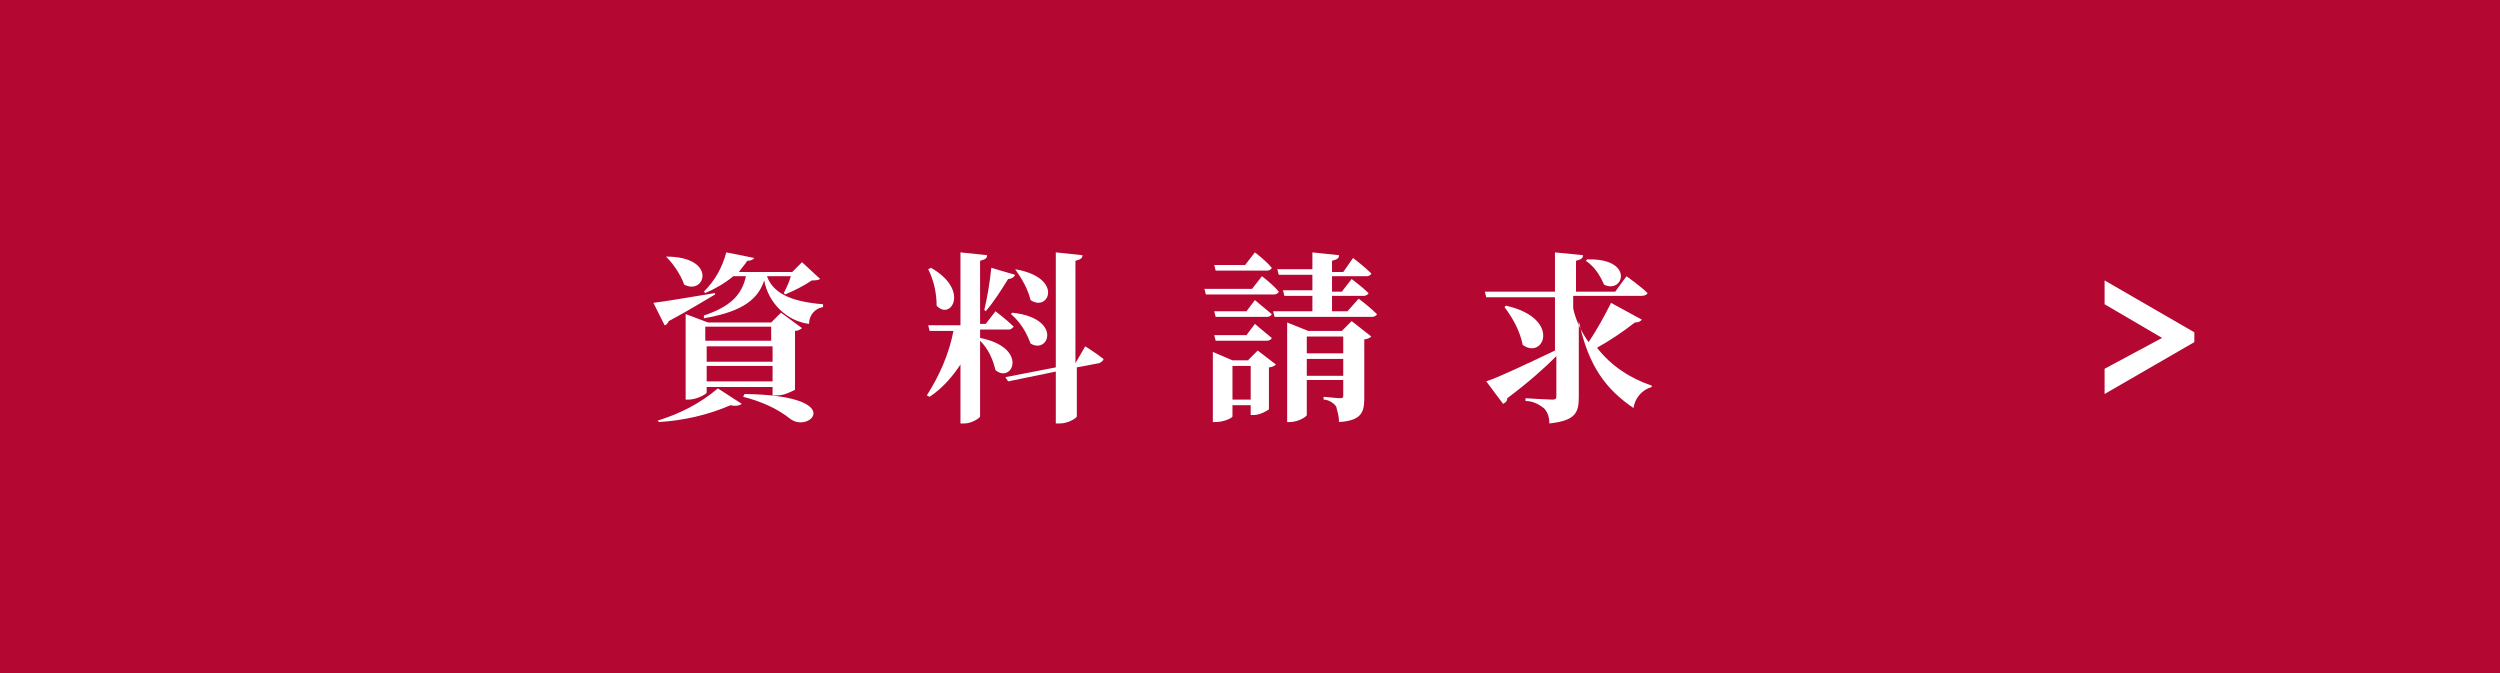 <?xml version="1.0" encoding="utf-8"?>
<!-- Generator: Adobe Illustrator 24.0.0, SVG Export Plug-In . SVG Version: 6.00 Build 0)  -->
<svg version="1.1" id="レイヤー_1" xmlns="http://www.w3.org/2000/svg" xmlns:xlink="http://www.w3.org/1999/xlink" x="0px"
	 y="0px" viewBox="0 0 178.3 48" style="enable-background:new 0 0 178.3 48;" xml:space="preserve">
<style type="text/css">
	.st0{fill:#B40732;}
	.st1{fill:#FFFFFF;}
</style>
<title>button_header_tel_sp</title>
<g>
	<rect class="st0" width="178.3" height="48"/>
</g>
<path class="st1" d="M150.1,21.7V20l6.4,3.7v0.7l-6.4,3.7v-1.8l4.1-2.2L150.1,21.7z"/>
<path class="st1" d="M51,21c-0.7,0.4-1.8,1.1-3.3,1.9c-0.1,0.2-0.2,0.3-0.3,0.3l-0.8-1.6c0.8-0.1,2.6-0.4,4.4-0.7L51,21z M46.9,30
	c1.6-0.5,3-1.2,4.3-2.3l1.7,1.1c-0.1,0.1-0.4,0.2-0.8,0.1c-1.6,0.7-3.4,1.1-5.1,1.2L46.9,30z M47.5,18.3c3.7,0,2.8,2.8,1.3,2
	C48.5,19.5,48,18.8,47.5,18.3L47.5,18.3z M55.1,28.1v-0.5h-4.7v0.4c0,0.1-0.7,0.5-1.3,0.5h-0.2v-6.1l1.6,0.6h4.5l0.7-0.7l1.5,1.1
	c-0.1,0.1-0.3,0.2-0.5,0.2v4.2c-0.4,0.2-0.8,0.4-1.3,0.4H55.1z M54.7,19.7c0.4,1.1,1.5,1.8,4,2v0.2c-0.6,0.1-1,0.6-1,1.2
	c-1.6-0.2-2.9-1.5-3.2-3.1c-0.5,1.6-2,2.3-4.3,2.7v-0.2c1.8-0.6,2.7-1.4,3-2.8h-0.9c-0.6,0.5-1.3,0.9-2,1.2l-0.1-0.1
	c0.8-0.8,1.3-1.7,1.6-2.8l2,0.4c-0.1,0.1-0.2,0.2-0.5,0.2c-0.2,0.3-0.4,0.5-0.6,0.8h3.8l0.7-0.7l1.3,1.2C58.3,20,58.1,20,57.9,20
	c-0.6,0.4-1.2,0.7-1.9,1l-0.1-0.1c0.2-0.4,0.4-0.8,0.5-1.2L54.7,19.7z M50.3,23.3v1h4.7v-1H50.3z M55.1,24.7h-4.7v1.1h4.7L55.1,24.7
	z M55.1,27.2v-1.1h-4.7v1.1L55.1,27.2z M53.1,28.1c7.3,0.1,4.7,2.8,3.3,1.8c-1-0.8-2.2-1.3-3.4-1.6L53.1,28.1z"/>
<path class="st1" d="M69.9,24.1c3.5,0.7,2.3,3.3,1.1,2.3c-0.2-0.8-0.5-1.5-1.1-2.1v5.4c0,0.1-0.6,0.5-1.1,0.5h-0.3v-4.2
	c-0.6,0.9-1.3,1.7-2.2,2.3l-0.2-0.1c0.9-1.4,1.6-3,1.9-4.6h-1.7l-0.1-0.4h2.3V18l1.9,0.2c0,0.2-0.1,0.3-0.5,0.4v4.5h0.4l0.7-0.9
	c0,0,0.8,0.6,1.3,1.1c-0.1,0.1-0.2,0.2-0.3,0.2h-2.1V24.1z M66.4,19.1c2.8,1.6,1.4,3.8,0.4,2.7c0-0.9-0.2-1.8-0.6-2.6L66.4,19.1z
	 M70.2,22.1c0.2-0.8,0.4-2,0.5-3l1.7,0.5c-0.1,0.2-0.3,0.3-0.5,0.3c-0.5,0.8-1,1.6-1.6,2.3L70.2,22.1z M77.4,24.7
	c0,0,0.8,0.5,1.3,0.9c0,0.1-0.1,0.2-0.3,0.3l-1.6,0.3v3.5c0,0.1-0.6,0.5-1.2,0.5h-0.3v-3.7l-3.4,0.7l-0.2-0.3l3.6-0.7V18l1.9,0.2
	c0,0.2-0.1,0.3-0.5,0.4v7.3l0,0L77.4,24.7z M72.2,22.3c3.6,0.4,2.6,3,1.3,2.2c-0.3-0.8-0.7-1.5-1.4-2.1L72.2,22.3z M72.4,19.2
	c3.5,0.6,2.4,3.1,1.1,2.2C73.3,20.6,72.9,19.9,72.4,19.2L72.4,19.2z"/>
<path class="st1" d="M90,19.7c0,0,0.8,0.6,1.2,1.1c0,0.1-0.2,0.2-0.3,0.2H86l-0.1-0.4h3.4L90,19.7z M89.5,21.4c0,0,0.7,0.6,1.2,1
	c0,0.1-0.2,0.2-0.3,0.2h-3.7l-0.1-0.4h2.3L89.5,21.4z M89.5,23.1c0,0,0.7,0.6,1.2,1c0,0.1-0.2,0.2-0.3,0.2h-3.7l-0.1-0.4h2.3
	L89.5,23.1z M89.7,25l1.3,1c-0.1,0.1-0.3,0.2-0.5,0.2v3c-0.3,0.2-0.7,0.4-1.1,0.4h-0.2v-0.7h-1.3v0.8c0,0.1-0.6,0.4-1.2,0.4h-0.2v-5
	l1.4,0.6H89L89.7,25z M86.7,19.3l-0.1-0.4h2.2l0.7-0.9c0,0,0.8,0.6,1.2,1.1c0,0.1-0.2,0.2-0.3,0.2H86.7z M89.2,28.5v-2.4h-1.3v2.4
	L89.2,28.5z M96.9,21.3c0,0,0.8,0.6,1.3,1.1c0,0.1-0.2,0.2-0.3,0.2h-7l-0.1-0.4h2.8v-1.1h-2l-0.1-0.4h2.1v-1.1h-2.4l-0.1-0.4h2.5V18
	l1.9,0.2c0,0.2-0.1,0.3-0.5,0.4v0.8h0.8l0.7-1c0,0,0.8,0.6,1.3,1.1c0,0.1-0.2,0.2-0.3,0.2h-2.5v1.1h0.7l0.7-0.9c0,0,0.8,0.6,1.2,1
	c0,0.1-0.2,0.2-0.3,0.2h-2.3v1.1h1.1L96.9,21.3z M96.4,22.9l1.4,1.1c-0.1,0.1-0.3,0.2-0.5,0.2v4.2c0,1-0.2,1.6-1.8,1.7
	c0-0.4-0.1-0.7-0.2-1.1c-0.2-0.3-0.6-0.5-0.9-0.5v-0.2c0,0,1,0.1,1.2,0.1s0.2-0.1,0.2-0.2v-1.1h-2.6v2.5c0,0.1-0.6,0.5-1.2,0.5h-0.2
	V23l1.5,0.6h2.4L96.4,22.9z M93.2,24v1.2h2.6V24H93.2z M95.8,26.8v-1.2h-2.6v1.2L95.8,26.8z"/>
<path class="st1" d="M117.1,22.8c-0.1,0.1-0.2,0.2-0.5,0.2c-0.9,0.7-1.8,1.3-2.7,1.8c1,1.3,2.4,2.2,3.9,2.7v0.1
	c-0.7,0.2-1.2,0.8-1.3,1.5c-1.9-1.3-3.2-2.9-3.9-6.2v5.4c0,1.1-0.2,1.7-2.1,1.9c0-0.4-0.1-0.8-0.4-1.1c-0.4-0.3-0.8-0.5-1.3-0.5
	v-0.2c0,0,1.6,0.1,1.9,0.1s0.3-0.1,0.3-0.3v-2.8c-0.8,0.8-1.9,1.8-3.5,3c0,0.2-0.1,0.3-0.3,0.4l-1.2-1.6c0.9-0.3,2.8-1.2,4.9-2.2
	v-3.8h-4.9l-0.1-0.4h5V18l2,0.2c0,0.2-0.1,0.3-0.5,0.4v2.2h2.8l0.8-1.1c0,0,1,0.7,1.5,1.2c0,0.1-0.2,0.2-0.4,0.2h-4.9v0.9
	c0.2,0.9,0.6,1.7,1.1,2.4c0.6-0.9,1.1-1.8,1.6-2.8L117.1,22.8z M107.4,21.8c4,0.9,2.7,3.9,1.2,2.8c-0.2-1-0.7-1.9-1.3-2.7
	L107.4,21.8z M113.2,18.5c3.4-0.1,2.6,2.5,1.2,1.8c-0.3-0.7-0.7-1.3-1.3-1.7L113.2,18.5z"/>
</svg>
